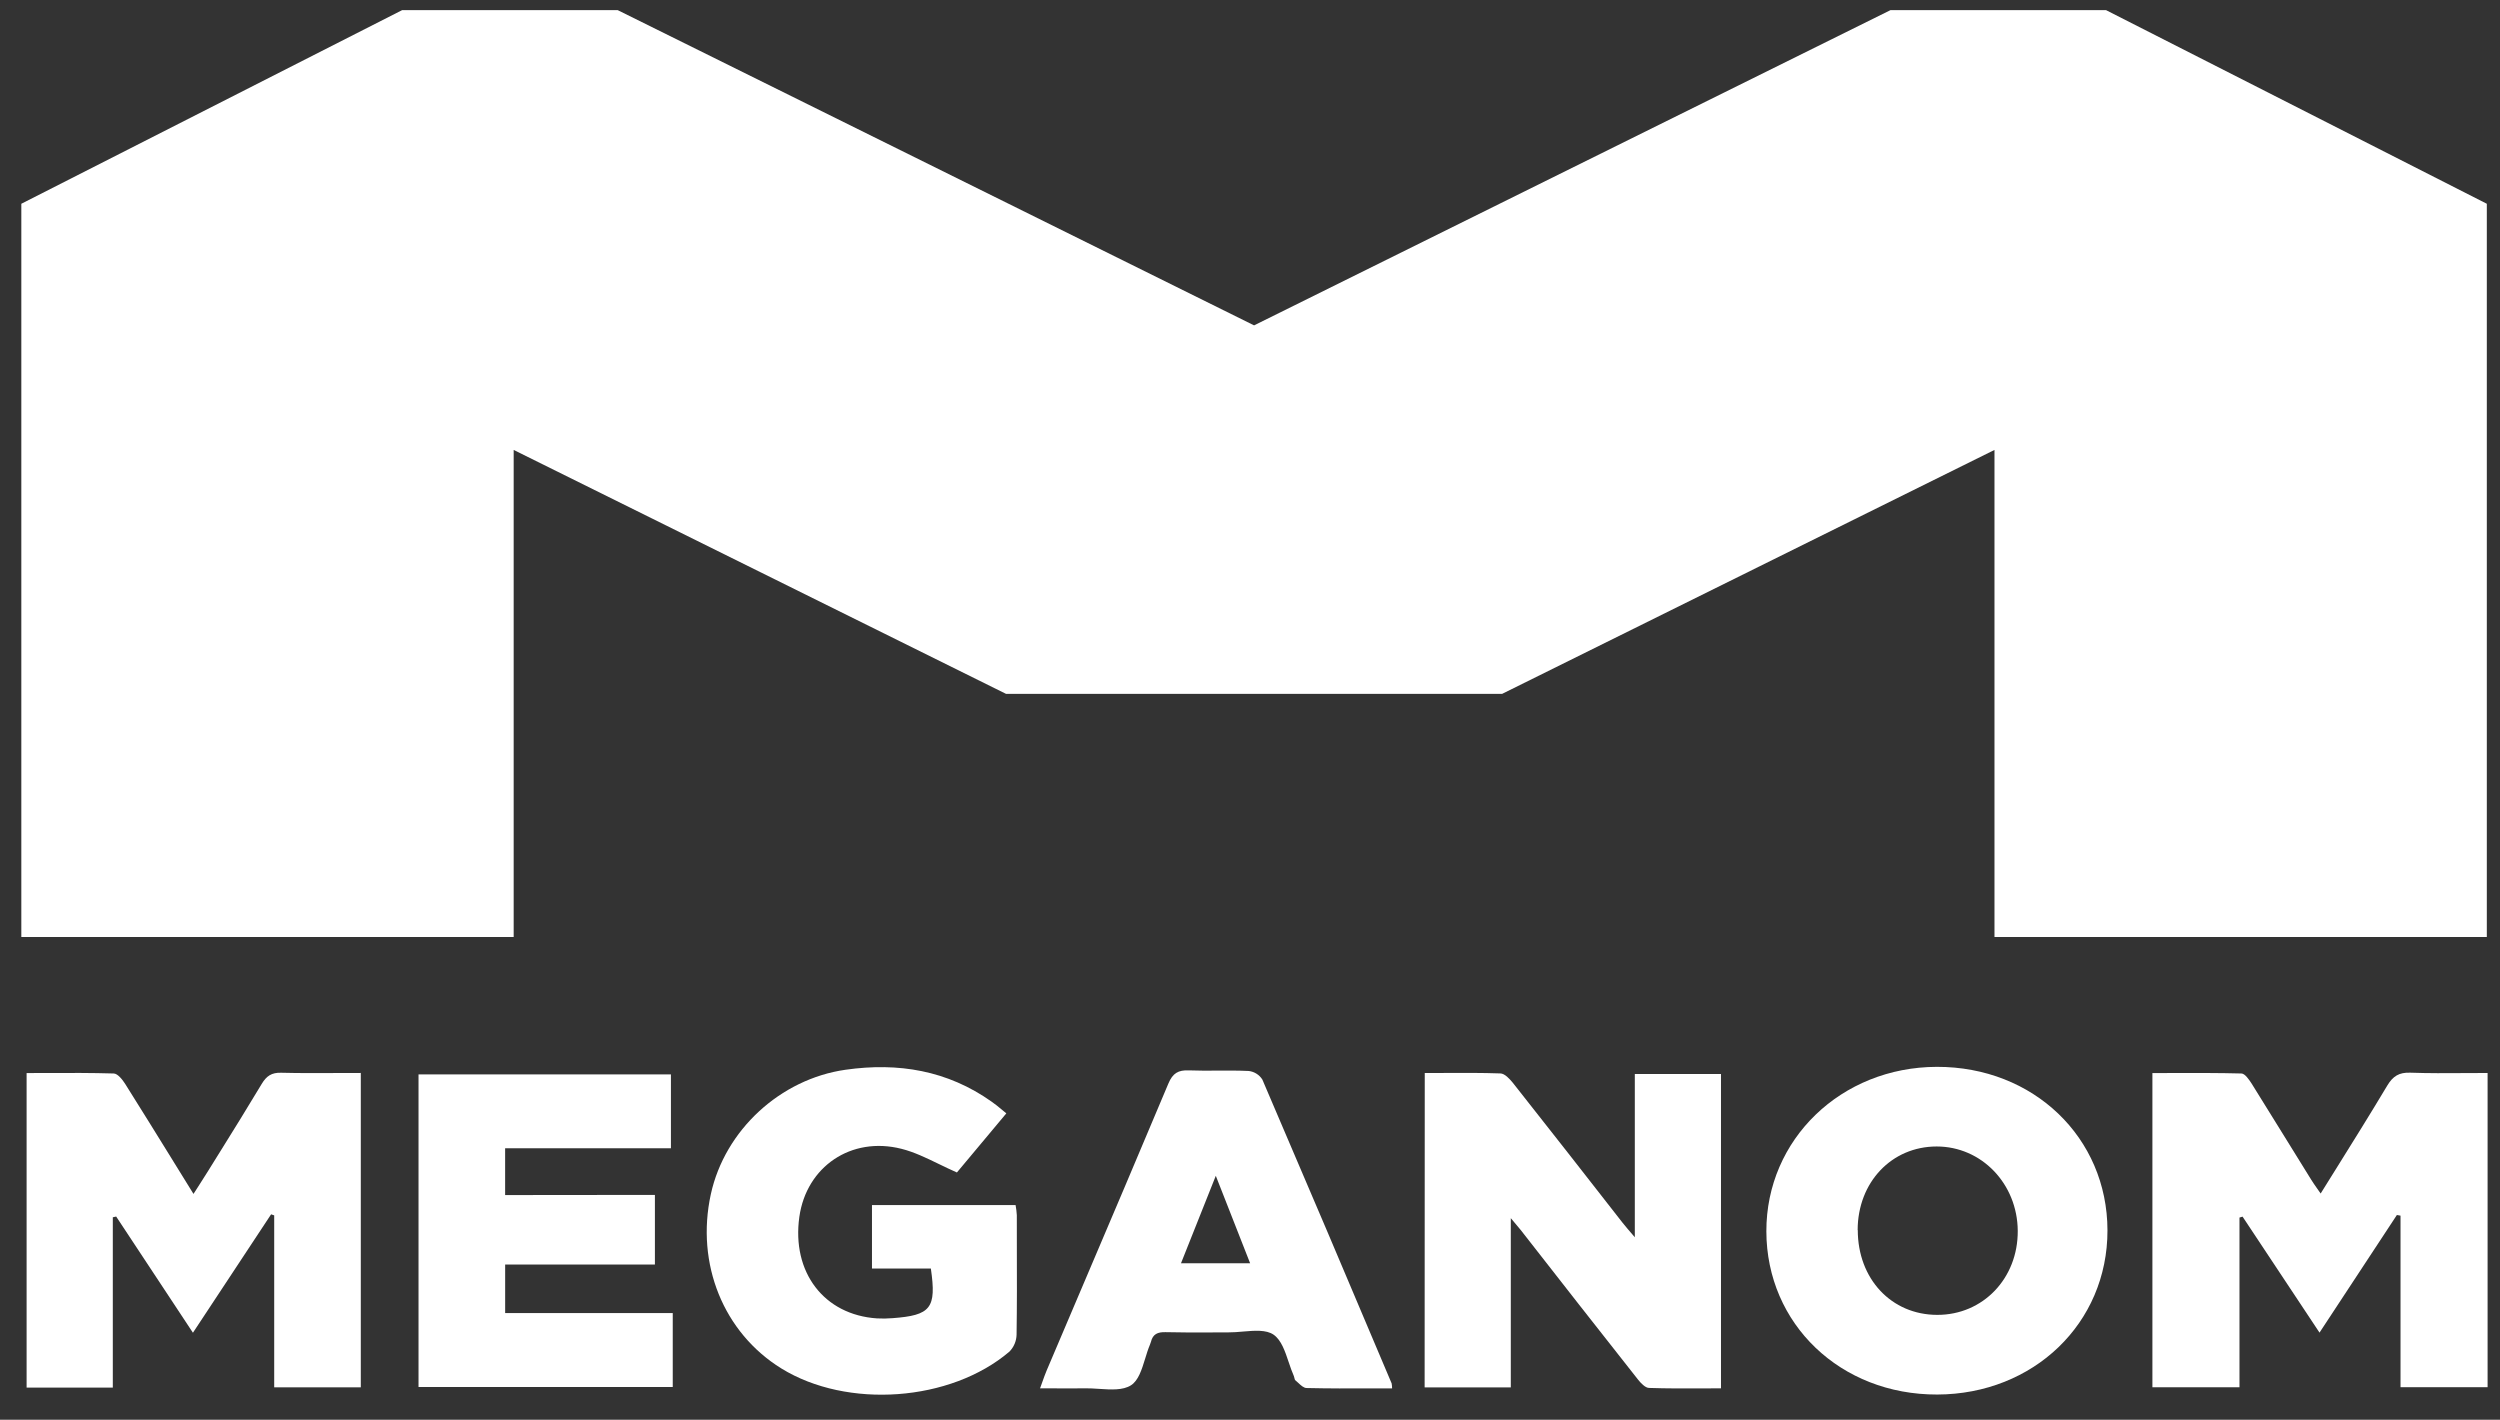 <svg width="81" height="46" viewBox="0 0 81 46" fill="none" xmlns="http://www.w3.org/2000/svg">
<rect x="0" y="0" width="81" height="46" fill="#333333" stroke="none"/>
<path d="M16.643 30.359H0.691V6.602L13.028 0.329H20.015L40.632 10.542L61.25 0.329H68.237L80.573 6.602V30.359H64.621V14.578L48.669 22.481H32.595L16.643 14.578V30.359Z" fill="white"/>
<path fill-rule="evenodd" clip-rule="evenodd" d="M62.767 45.183C59.634 45.192 57.236 42.899 57.23 39.895C57.224 36.917 59.653 34.573 62.754 34.566C65.882 34.559 68.278 36.855 68.282 39.864C68.286 42.873 65.888 45.173 62.767 45.183ZM60.192 39.855C60.192 41.435 61.279 42.599 62.764 42.602C64.249 42.606 65.385 41.418 65.375 39.879C65.365 38.355 64.202 37.145 62.747 37.146C61.292 37.147 60.19 38.302 60.188 39.855H60.192Z" fill="white"/>
<path d="M77.659 39.366L75.152 43.177L72.659 39.419L72.559 39.449V44.947H69.738V34.767C69.972 34.767 70.205 34.767 70.437 34.766C71.169 34.764 71.896 34.762 72.621 34.781C72.736 34.781 72.869 34.98 72.951 35.105C73.315 35.687 73.676 36.272 74.037 36.856C74.319 37.313 74.601 37.77 74.884 38.224C74.938 38.312 74.998 38.396 75.066 38.494C75.104 38.547 75.145 38.606 75.189 38.67C75.338 38.43 75.487 38.192 75.635 37.955L75.637 37.952C76.222 37.015 76.794 36.099 77.346 35.175C77.531 34.867 77.728 34.742 78.093 34.755C78.681 34.776 79.269 34.772 79.867 34.768C80.109 34.766 80.352 34.765 80.598 34.765V44.946H77.777V39.387L77.659 39.366Z" fill="white"/>
<path d="M3.764 39.416L6.251 43.181L8.784 39.344L8.884 39.378V44.95H11.69V34.764C11.434 34.764 11.18 34.765 10.929 34.766H10.926C10.311 34.769 9.709 34.772 9.11 34.757C8.798 34.748 8.633 34.864 8.48 35.118C8.022 35.883 7.551 36.641 7.079 37.399L7.078 37.4C6.965 37.582 6.851 37.765 6.738 37.947C6.64 38.106 6.54 38.262 6.428 38.436C6.377 38.514 6.325 38.596 6.269 38.683C6.047 38.325 5.829 37.972 5.614 37.624L5.614 37.623C5.085 36.769 4.574 35.941 4.055 35.117C3.967 34.98 3.812 34.781 3.682 34.781C2.974 34.76 2.265 34.762 1.556 34.765C1.325 34.766 1.094 34.767 0.862 34.767V44.958H3.655V39.44L3.764 39.416Z" fill="white"/>
<path d="M46.795 34.764C46.585 34.764 46.374 34.766 46.162 34.766L46.158 44.952H48.95V39.469L49.027 39.56C49.133 39.685 49.201 39.766 49.267 39.847C50.528 41.465 51.794 43.079 53.064 44.689C53.158 44.809 53.306 44.969 53.432 44.969C54.013 44.989 54.593 44.986 55.175 44.984C55.37 44.983 55.565 44.982 55.76 44.982V34.797H52.968V40.087C52.768 39.856 52.669 39.738 52.569 39.614C51.39 38.101 50.206 36.59 49.017 35.084C48.909 34.953 48.751 34.779 48.61 34.779C48.009 34.758 47.406 34.761 46.795 34.764Z" fill="white"/>
<path d="M32.605 36.073L31.004 37.988C30.802 37.9 30.607 37.805 30.415 37.712C30.01 37.516 29.62 37.326 29.209 37.222C27.575 36.808 26.128 37.803 25.899 39.425C25.646 41.222 26.697 42.602 28.415 42.716C28.581 42.725 28.747 42.723 28.913 42.709C30.162 42.617 30.346 42.387 30.16 41.101H28.252V39.045H32.905C32.925 39.153 32.938 39.262 32.945 39.372C32.945 39.724 32.946 40.076 32.946 40.428C32.949 41.367 32.951 42.305 32.937 43.244C32.932 43.449 32.85 43.644 32.707 43.791C30.798 45.418 27.451 45.656 25.316 44.338C23.441 43.179 22.538 40.949 23.031 38.692C23.484 36.618 25.28 34.962 27.393 34.66C29.104 34.416 30.699 34.681 32.13 35.695C32.242 35.772 32.348 35.86 32.46 35.953C32.507 35.992 32.555 36.032 32.605 36.073Z" fill="white"/>
<path d="M21.219 38.715V40.971H16.367V42.544H21.797V44.938H13.56V34.811H21.738V37.204H16.366V38.72L21.219 38.715Z" fill="white"/>
<path fill-rule="evenodd" clip-rule="evenodd" d="M45.104 44.984C44.886 44.984 44.669 44.985 44.453 44.985H44.451C43.736 44.987 43.035 44.988 42.335 44.972C42.242 44.972 42.15 44.886 42.062 44.804C42.031 44.776 42.002 44.749 41.973 44.725C41.952 44.708 41.945 44.677 41.938 44.644C41.934 44.624 41.929 44.604 41.922 44.587C41.859 44.446 41.807 44.291 41.754 44.135C41.634 43.777 41.514 43.419 41.265 43.244C41.025 43.078 40.645 43.111 40.267 43.143C40.11 43.157 39.953 43.17 39.806 43.169C39.622 43.169 39.438 43.17 39.254 43.171C38.757 43.173 38.26 43.175 37.764 43.162C37.51 43.155 37.351 43.224 37.291 43.475C37.283 43.507 37.272 43.538 37.258 43.568C37.199 43.707 37.151 43.863 37.103 44.02C36.994 44.374 36.885 44.728 36.646 44.882C36.383 45.051 35.991 45.025 35.604 44.999C35.449 44.989 35.295 44.979 35.15 44.981C34.845 44.987 34.54 44.985 34.218 44.983C34.05 44.982 33.877 44.981 33.698 44.981C33.724 44.91 33.748 44.842 33.771 44.778C33.818 44.646 33.86 44.527 33.91 44.408C34.279 43.54 34.648 42.673 35.017 41.805L35.022 41.794C35.97 39.566 36.919 37.338 37.856 35.106C37.996 34.773 38.172 34.666 38.519 34.68C38.827 34.692 39.136 34.69 39.445 34.688C39.784 34.686 40.123 34.684 40.462 34.7C40.551 34.711 40.637 34.741 40.712 34.789C40.788 34.837 40.852 34.901 40.9 34.977C42.306 38.254 43.703 41.536 45.089 44.822C45.099 44.876 45.104 44.93 45.104 44.984ZM39.392 38.096L38.264 40.93H40.504L39.392 38.096Z" fill="white"/>
</svg>
